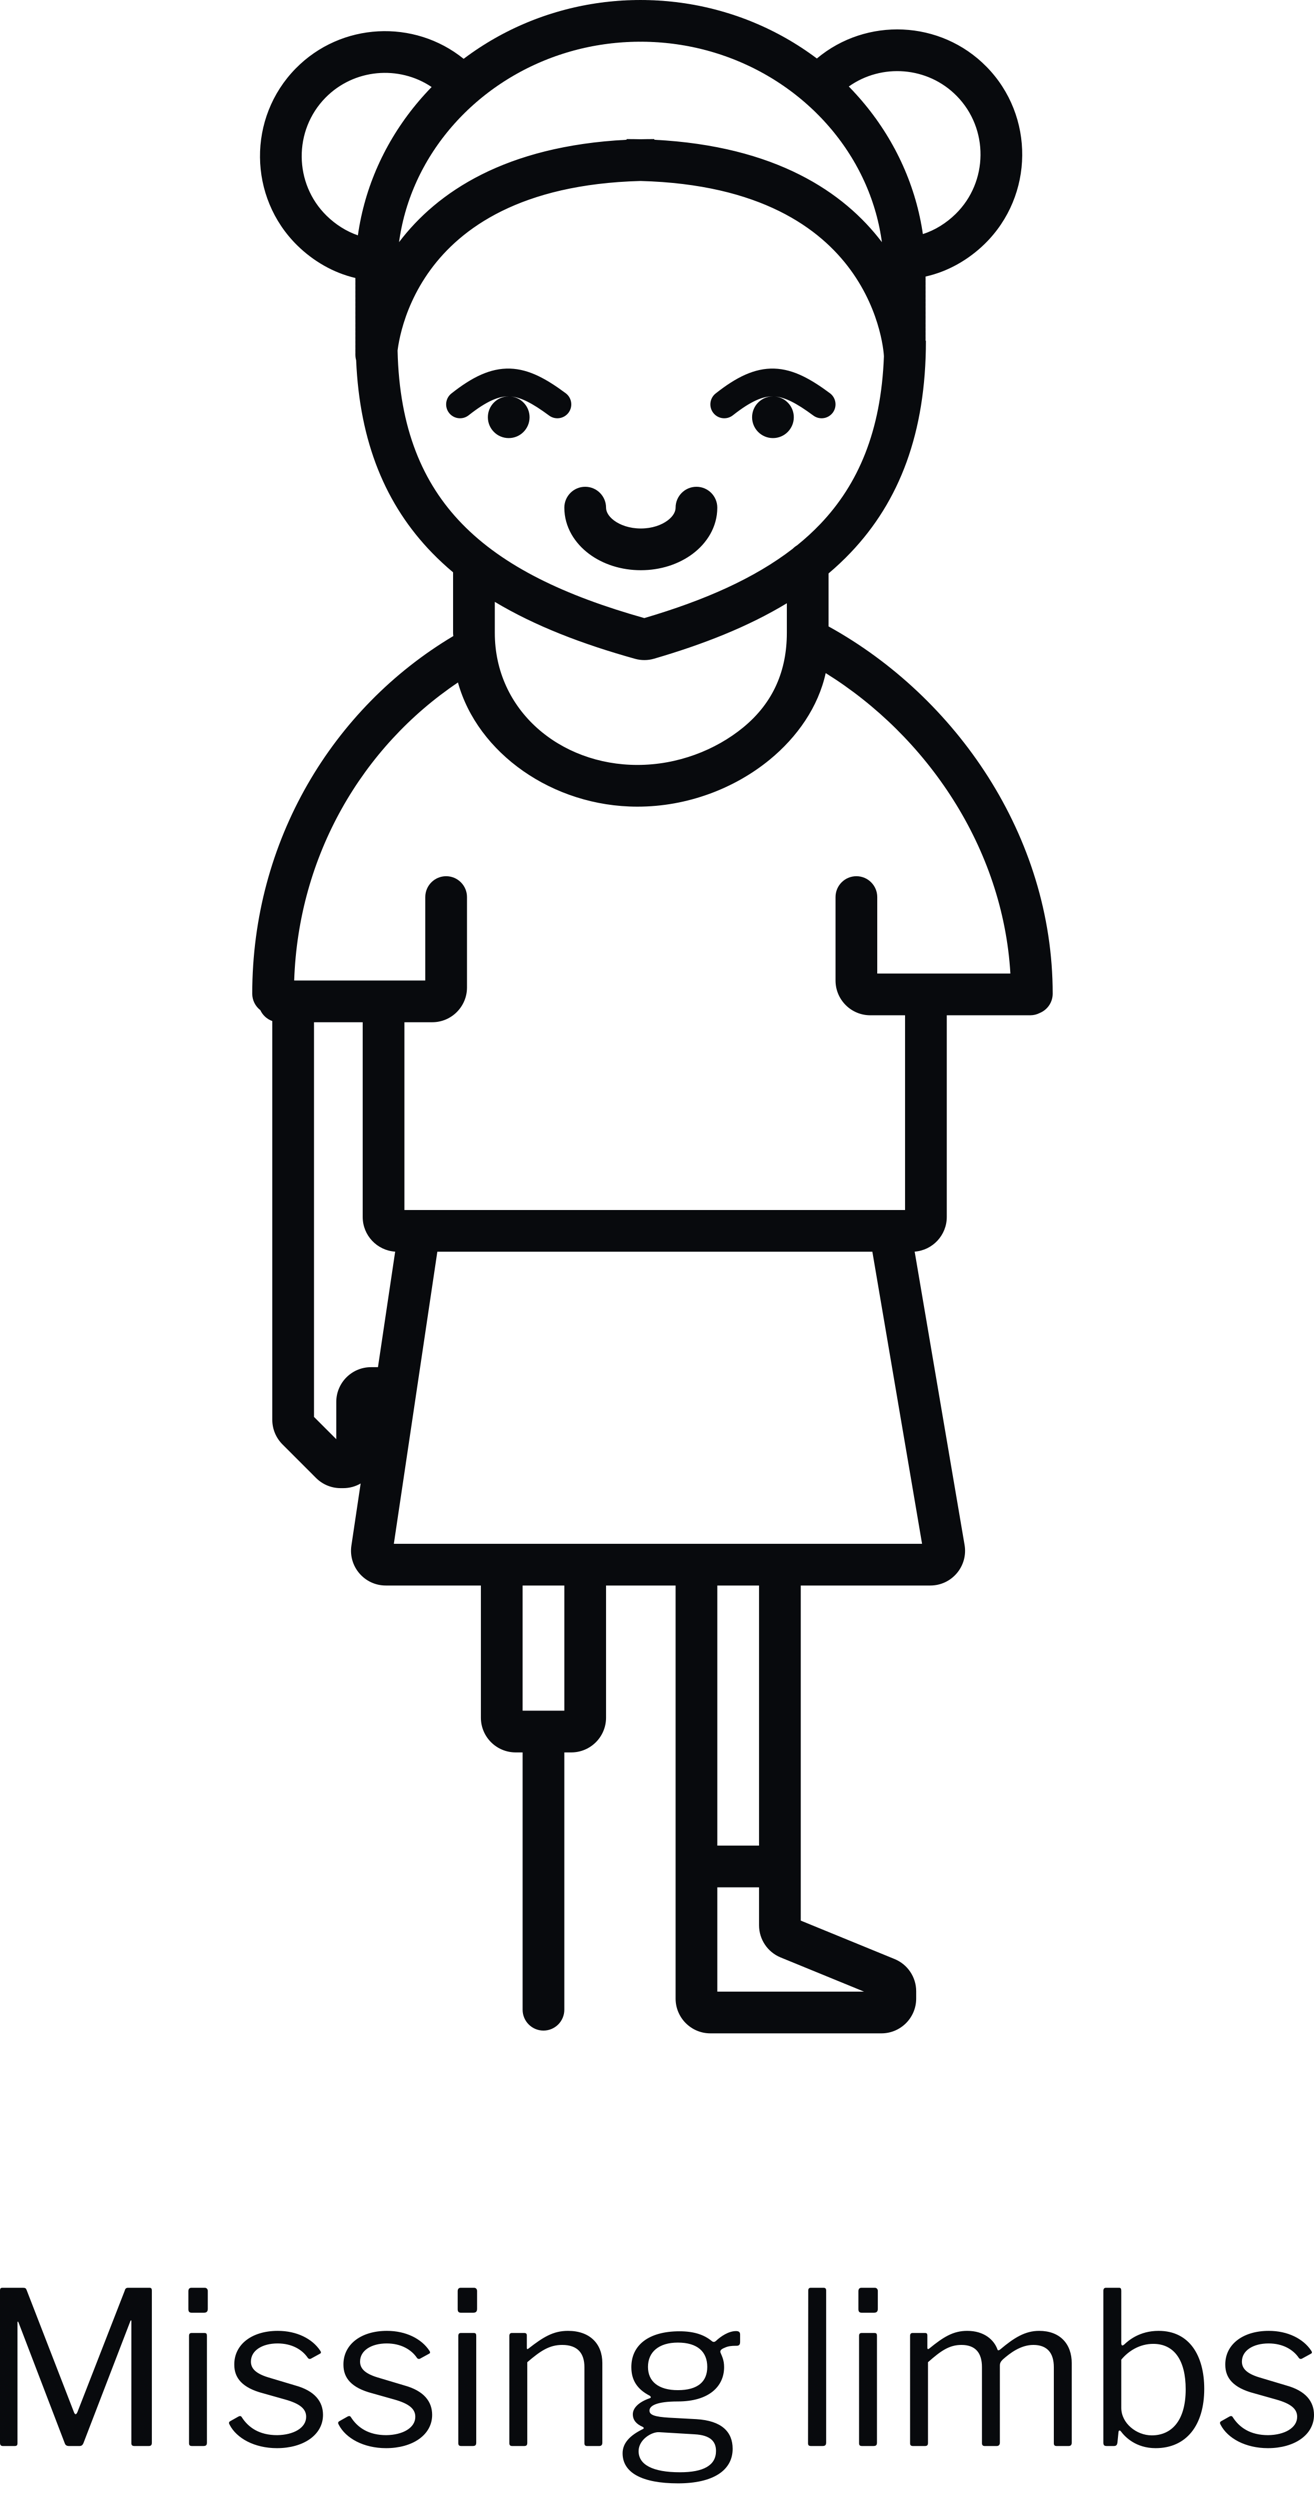 <svg width="98.576" height="187.527" viewBox="0 0 98.576 187.527" fill="none" xmlns="http://www.w3.org/2000/svg" xmlns:xlink="http://www.w3.org/1999/xlink">
	<desc>
			Created with Pixso.
	</desc>
	<defs/>
	<path id="Missing limbs" d="M26.661 26.604C26.661 26.75 26.681 26.891 26.718 27.024C26.981 33.197 28.936 37.887 32.414 41.469C32.911 41.981 33.438 42.468 33.99 42.932L33.99 47.469C33.99 47.551 33.997 47.632 34.009 47.711C24.936 53.118 18.923 63.082 18.923 74.538C18.923 75.041 19.161 75.489 19.53 75.775C19.706 76.154 20.03 76.451 20.427 76.591L20.427 106.504C20.427 107.195 20.702 107.859 21.191 108.348L23.71 110.867C24.199 111.356 24.862 111.63 25.554 111.63L25.748 111.63C26.225 111.63 26.671 111.503 27.056 111.28L26.361 115.941C26.127 117.517 27.348 118.934 28.941 118.934L36.076 118.934L36.076 128.846C36.076 130.289 37.247 131.453 38.685 131.453L39.206 131.453L39.206 150.754C39.206 151.618 39.907 152.319 40.771 152.319C41.635 152.319 42.336 151.618 42.336 150.754L42.336 131.453L42.857 131.453C44.298 131.453 45.466 130.285 45.466 128.845L45.466 118.934L50.683 118.934L50.683 149.919C50.683 151.359 51.851 152.527 53.291 152.527L66.124 152.527C67.564 152.527 68.732 151.359 68.732 149.919L68.732 149.367C68.732 148.308 68.092 147.355 67.112 146.953L60.073 144.07L60.073 118.934L69.791 118.934C71.407 118.934 72.633 117.48 72.362 115.888L68.618 93.888C69.965 93.786 71.027 92.66 71.027 91.287L71.027 76.159L77.287 76.159C77.544 76.159 77.787 76.097 78.001 75.987C78.571 75.753 78.973 75.193 78.973 74.538C78.973 62.668 71.677 52.266 62.208 47.017C62.192 47.008 62.175 46.999 62.159 46.991L62.159 43.014C62.741 42.522 63.294 42.003 63.816 41.454C67.485 37.599 69.462 32.459 69.462 25.56L69.435 25.56C69.435 25.543 69.434 25.525 69.434 25.508C69.435 25.482 69.436 25.456 69.436 25.43L69.436 25.273C69.436 25.247 69.435 25.221 69.434 25.195C69.435 25.169 69.436 25.143 69.436 25.117L69.436 24.96C69.436 24.934 69.435 24.908 69.434 24.882C69.435 24.856 69.436 24.83 69.436 24.804L69.436 24.648C69.436 24.634 69.435 24.62 69.435 24.607C69.435 24.594 69.434 24.582 69.434 24.569C69.435 24.543 69.436 24.517 69.436 24.491L69.436 24.334C69.436 24.308 69.435 24.282 69.434 24.256C69.435 24.23 69.436 24.204 69.436 24.178L69.436 24.021C69.436 23.995 69.435 23.969 69.434 23.943C69.435 23.917 69.436 23.891 69.436 23.865L69.436 23.709C69.436 23.682 69.435 23.656 69.434 23.63C69.435 23.604 69.436 23.578 69.436 23.552L69.436 23.396C69.436 23.369 69.435 23.343 69.434 23.317C69.435 23.291 69.436 23.265 69.436 23.239L69.436 23.083C69.436 23.069 69.435 23.055 69.435 23.041C69.435 23.029 69.434 23.017 69.434 23.004C69.434 22.991 69.435 22.978 69.435 22.965C69.435 22.952 69.436 22.939 69.436 22.926L69.436 22.77C69.436 22.743 69.435 22.717 69.434 22.691C69.434 22.677 69.435 22.663 69.435 22.648C69.435 22.637 69.436 22.625 69.436 22.613L69.436 22.457C69.436 22.43 69.435 22.404 69.434 22.378C69.435 22.352 69.436 22.326 69.436 22.3L69.436 22.144C69.436 22.13 69.435 22.117 69.435 22.104C69.435 22.091 69.434 22.078 69.434 22.065C69.435 22.039 69.436 22.013 69.436 21.987L69.436 21.831C69.436 21.804 69.435 21.778 69.434 21.752C69.435 21.726 69.436 21.7 69.436 21.674L69.436 21.518C69.436 21.491 69.435 21.465 69.434 21.439C69.435 21.413 69.436 21.387 69.436 21.361L69.436 21.205C69.436 21.178 69.435 21.152 69.434 21.126C69.435 21.101 69.436 21.074 69.436 21.048L69.436 20.892C69.436 20.865 69.435 20.839 69.434 20.813C69.435 20.79 69.435 20.767 69.436 20.744C71.132 20.369 72.677 19.469 73.887 18.282C77.573 14.662 77.628 8.694 74.009 5.007C70.564 1.497 64.989 1.279 61.281 4.388C61.243 4.359 61.206 4.331 61.167 4.303C61.145 4.286 61.122 4.27 61.099 4.254C61.077 4.237 61.055 4.22 61.032 4.203C60.986 4.17 60.941 4.137 60.895 4.104C60.872 4.087 60.849 4.072 60.825 4.057C60.803 4.039 60.781 4.023 60.758 4.006C60.712 3.974 60.666 3.942 60.62 3.91C60.597 3.894 60.573 3.878 60.55 3.863C60.527 3.846 60.505 3.83 60.481 3.814C60.435 3.782 60.389 3.751 60.342 3.72C60.318 3.704 60.295 3.689 60.271 3.675C60.248 3.658 60.226 3.642 60.202 3.626C60.155 3.595 60.108 3.564 60.06 3.534C60.037 3.518 60.013 3.504 59.989 3.49C59.966 3.474 59.943 3.458 59.919 3.443C59.872 3.412 59.825 3.382 59.777 3.353C59.753 3.338 59.729 3.323 59.705 3.31C59.682 3.294 59.658 3.279 59.634 3.264C59.586 3.234 59.539 3.205 59.491 3.176C59.466 3.161 59.442 3.147 59.417 3.134C59.394 3.119 59.371 3.104 59.346 3.089C59.298 3.06 59.249 3.032 59.201 3.003C59.177 2.989 59.152 2.976 59.127 2.963C59.103 2.948 59.08 2.933 59.055 2.919C59.007 2.891 58.958 2.863 58.909 2.836C58.885 2.822 58.86 2.809 58.835 2.796C58.811 2.781 58.787 2.767 58.762 2.754C58.713 2.726 58.664 2.699 58.615 2.673C58.59 2.659 58.565 2.646 58.54 2.634C58.516 2.62 58.492 2.606 58.467 2.593C58.417 2.566 58.368 2.54 58.318 2.514C58.292 2.501 58.268 2.488 58.242 2.477C58.218 2.462 58.193 2.449 58.168 2.436C58.119 2.41 58.068 2.385 58.019 2.36C57.993 2.347 57.968 2.335 57.942 2.324C57.918 2.31 57.894 2.297 57.868 2.285C57.818 2.26 57.768 2.235 57.717 2.21C57.692 2.198 57.666 2.187 57.641 2.176C57.616 2.162 57.591 2.15 57.565 2.137C57.515 2.113 57.464 2.089 57.413 2.066C57.387 2.054 57.361 2.042 57.335 2.032C57.311 2.019 57.286 2.007 57.26 1.995C57.209 1.972 57.158 1.949 57.107 1.926C57.081 1.914 57.055 1.903 57.029 1.893C57.004 1.881 56.979 1.869 56.953 1.858C56.902 1.835 56.851 1.813 56.799 1.791C56.773 1.779 56.747 1.769 56.721 1.759C56.696 1.747 56.67 1.736 56.644 1.725C56.592 1.703 56.541 1.681 56.489 1.66C56.462 1.649 56.436 1.639 56.41 1.63C56.384 1.618 56.358 1.607 56.333 1.596C56.28 1.575 56.228 1.555 56.176 1.534C56.15 1.524 56.124 1.514 56.098 1.505C56.072 1.494 56.046 1.483 56.02 1.473C55.968 1.453 55.915 1.433 55.863 1.413C55.836 1.403 55.81 1.394 55.783 1.386C55.757 1.375 55.731 1.365 55.705 1.355C55.652 1.335 55.6 1.316 55.547 1.297C55.52 1.288 55.493 1.279 55.466 1.271C55.441 1.26 55.415 1.25 55.388 1.241C55.335 1.222 55.282 1.204 55.229 1.186C55.202 1.177 55.176 1.169 55.149 1.161C55.123 1.151 55.097 1.141 55.07 1.132C55.017 1.115 54.963 1.097 54.91 1.08C54.883 1.071 54.856 1.063 54.83 1.056C54.803 1.046 54.777 1.037 54.75 1.029C54.696 1.012 54.643 0.995 54.589 0.979C54.562 0.97 54.535 0.963 54.508 0.956C54.481 0.946 54.455 0.938 54.428 0.93C54.374 0.914 54.32 0.898 54.267 0.882C54.24 0.874 54.212 0.867 54.185 0.861C54.159 0.852 54.132 0.843 54.105 0.836C54.052 0.82 53.998 0.805 53.943 0.791C53.916 0.783 53.889 0.776 53.862 0.771C53.835 0.762 53.809 0.754 53.781 0.747C53.727 0.732 53.673 0.718 53.618 0.704C53.591 0.697 53.563 0.691 53.536 0.685C53.509 0.677 53.482 0.669 53.455 0.663C53.4 0.649 53.346 0.636 53.291 0.622C53.264 0.616 53.237 0.61 53.209 0.605C53.183 0.597 53.156 0.59 53.128 0.584C53.074 0.571 53.02 0.558 52.965 0.546C52.938 0.54 52.91 0.534 52.882 0.53C52.855 0.522 52.828 0.516 52.801 0.51C52.746 0.498 52.691 0.486 52.636 0.474C52.608 0.469 52.581 0.464 52.553 0.459C52.526 0.452 52.499 0.446 52.471 0.44C52.416 0.429 52.361 0.418 52.306 0.408C52.278 0.402 52.251 0.398 52.223 0.394C52.196 0.387 52.169 0.381 52.141 0.376C52.086 0.366 52.031 0.356 51.976 0.346C51.948 0.341 51.921 0.337 51.893 0.334C51.866 0.328 51.838 0.322 51.81 0.317C51.755 0.308 51.7 0.299 51.645 0.29C51.617 0.285 51.589 0.281 51.562 0.278C51.534 0.273 51.506 0.268 51.478 0.263C51.423 0.255 51.367 0.246 51.312 0.238C51.284 0.234 51.256 0.231 51.228 0.228C51.201 0.223 51.174 0.218 51.146 0.214C51.09 0.207 51.035 0.199 50.98 0.192C50.952 0.188 50.924 0.185 50.897 0.183C50.869 0.178 50.841 0.174 50.813 0.17C50.758 0.164 50.702 0.157 50.647 0.15C50.618 0.147 50.59 0.145 50.562 0.143C50.535 0.138 50.507 0.135 50.479 0.132C50.423 0.125 50.368 0.12 50.312 0.114C50.284 0.111 50.255 0.109 50.227 0.108C50.2 0.104 50.172 0.1 50.145 0.098C50.089 0.092 50.033 0.087 49.977 0.083C49.95 0.08 49.922 0.079 49.894 0.078C49.866 0.074 49.838 0.071 49.81 0.069C49.755 0.065 49.699 0.06 49.643 0.056C49.615 0.054 49.587 0.053 49.559 0.053C49.531 0.049 49.503 0.047 49.475 0.045C49.419 0.042 49.363 0.038 49.307 0.035C49.279 0.034 49.251 0.033 49.223 0.033C49.195 0.03 49.167 0.028 49.139 0.026C49.083 0.024 49.027 0.021 48.972 0.019C48.944 0.018 48.916 0.017 48.888 0.018C48.86 0.015 48.833 0.014 48.805 0.013C48.748 0.011 48.693 0.009 48.637 0.008C48.609 0.007 48.581 0.007 48.553 0.008C48.525 0.006 48.497 0.004 48.469 0.004C48.413 0.003 48.357 0.002 48.301 0.001C48.273 0.001 48.245 0.002 48.217 0.003C48.189 0.001 48.161 0 48.132 0C48.105 6.10352e-05 48.076 0 48.048 0C48.02 0 47.992 6.10352e-05 47.964 0C47.935 0 47.907 0.001 47.879 0.003C47.852 0.002 47.824 0.001 47.795 0.001C47.739 0.002 47.683 0.003 47.627 0.004C47.599 0.004 47.571 0.006 47.544 0.008C47.516 0.007 47.487 0.007 47.459 0.008C47.403 0.009 47.348 0.011 47.291 0.013C47.264 0.014 47.236 0.015 47.208 0.018C47.18 0.017 47.152 0.018 47.124 0.019C47.069 0.021 47.013 0.024 46.958 0.026C46.929 0.028 46.901 0.03 46.873 0.033C46.845 0.033 46.817 0.034 46.789 0.035C46.733 0.038 46.677 0.042 46.621 0.045C46.593 0.047 46.565 0.049 46.537 0.053C46.509 0.053 46.481 0.054 46.453 0.056C46.398 0.06 46.341 0.065 46.286 0.069C46.258 0.071 46.23 0.074 46.202 0.078C46.175 0.079 46.147 0.08 46.119 0.083C46.063 0.087 46.007 0.092 45.952 0.098C45.924 0.1 45.896 0.104 45.869 0.108C45.841 0.109 45.812 0.111 45.785 0.114C45.728 0.12 45.673 0.125 45.617 0.132C45.589 0.135 45.561 0.138 45.534 0.143C45.506 0.145 45.478 0.147 45.45 0.15C45.394 0.157 45.338 0.164 45.283 0.17C45.255 0.174 45.227 0.178 45.2 0.183C45.172 0.185 45.145 0.188 45.117 0.192C45.061 0.199 45.006 0.207 44.95 0.214C44.922 0.218 44.895 0.223 44.868 0.228C44.84 0.231 44.812 0.234 44.785 0.238C44.729 0.246 44.673 0.255 44.618 0.263C44.59 0.268 44.562 0.273 44.535 0.278C44.507 0.281 44.48 0.285 44.451 0.29C44.396 0.299 44.341 0.308 44.286 0.317C44.258 0.322 44.23 0.328 44.203 0.334C44.175 0.337 44.148 0.341 44.12 0.346C44.065 0.356 44.01 0.366 43.955 0.376C43.927 0.381 43.9 0.387 43.873 0.394C43.846 0.398 43.818 0.402 43.791 0.408C43.735 0.418 43.68 0.429 43.625 0.44C43.597 0.446 43.57 0.452 43.543 0.459C43.515 0.464 43.488 0.469 43.46 0.474C43.405 0.486 43.35 0.498 43.295 0.51C43.268 0.516 43.241 0.522 43.214 0.53C43.187 0.534 43.159 0.54 43.131 0.546C43.077 0.558 43.022 0.571 42.968 0.584C42.94 0.59 42.913 0.597 42.887 0.605C42.859 0.61 42.832 0.616 42.805 0.622C42.75 0.636 42.696 0.649 42.641 0.663C42.614 0.669 42.587 0.677 42.56 0.685C42.533 0.691 42.505 0.697 42.478 0.704C42.423 0.718 42.369 0.732 42.315 0.747C42.288 0.754 42.261 0.762 42.234 0.771C42.207 0.776 42.18 0.783 42.153 0.791C42.099 0.805 42.044 0.82 41.991 0.836C41.964 0.843 41.937 0.852 41.911 0.861C41.884 0.867 41.856 0.874 41.83 0.882C41.776 0.898 41.722 0.914 41.669 0.93C41.641 0.938 41.615 0.946 41.588 0.956C41.561 0.963 41.534 0.97 41.507 0.979C41.453 0.995 41.4 1.012 41.346 1.029C41.319 1.037 41.293 1.046 41.267 1.056C41.24 1.063 41.213 1.071 41.186 1.08C41.133 1.097 41.08 1.115 41.026 1.132C40.999 1.141 40.973 1.151 40.947 1.161C40.92 1.169 40.894 1.177 40.867 1.186C40.814 1.204 40.761 1.222 40.709 1.241C40.682 1.25 40.656 1.26 40.63 1.271C40.603 1.279 40.576 1.288 40.55 1.297C40.497 1.316 40.444 1.335 40.391 1.355C40.365 1.365 40.339 1.375 40.313 1.386C40.287 1.394 40.26 1.403 40.233 1.413C40.181 1.433 40.128 1.453 40.076 1.473C40.05 1.483 40.024 1.494 39.998 1.505C39.972 1.514 39.946 1.524 39.92 1.534C39.868 1.555 39.816 1.575 39.764 1.596C39.738 1.607 39.712 1.618 39.687 1.63C39.66 1.639 39.634 1.649 39.607 1.66C39.556 1.681 39.504 1.703 39.452 1.725C39.426 1.736 39.4 1.747 39.376 1.759C39.349 1.769 39.323 1.779 39.297 1.791C39.246 1.813 39.194 1.835 39.143 1.857C39.117 1.869 39.092 1.881 39.067 1.893C39.041 1.903 39.015 1.914 38.989 1.926C38.938 1.949 38.887 1.972 38.836 1.995C38.81 2.007 38.785 2.019 38.761 2.032C38.735 2.042 38.709 2.054 38.683 2.066C38.632 2.089 38.581 2.113 38.531 2.137C38.505 2.15 38.48 2.162 38.456 2.176C38.43 2.187 38.404 2.198 38.379 2.21C38.329 2.235 38.278 2.26 38.228 2.285C38.203 2.297 38.178 2.31 38.154 2.324C38.128 2.335 38.103 2.347 38.078 2.36C38.028 2.385 37.977 2.41 37.928 2.436C37.903 2.449 37.878 2.462 37.854 2.477C37.829 2.488 37.804 2.501 37.778 2.514C37.728 2.54 37.679 2.566 37.629 2.593C37.605 2.606 37.58 2.62 37.556 2.634C37.531 2.646 37.506 2.659 37.481 2.673C37.432 2.699 37.383 2.726 37.334 2.754C37.309 2.767 37.285 2.781 37.261 2.796C37.236 2.809 37.211 2.822 37.187 2.836C37.138 2.863 37.089 2.891 37.041 2.919C37.017 2.933 36.993 2.948 36.969 2.963C36.944 2.976 36.919 2.989 36.895 3.003C36.847 3.032 36.798 3.06 36.75 3.089C36.726 3.104 36.702 3.119 36.679 3.134C36.654 3.147 36.63 3.161 36.605 3.176C36.558 3.205 36.51 3.234 36.462 3.264C36.438 3.279 36.415 3.294 36.392 3.31C36.367 3.323 36.343 3.338 36.319 3.353C36.272 3.382 36.224 3.412 36.177 3.443C36.153 3.458 36.13 3.474 36.107 3.49C36.083 3.504 36.059 3.518 36.036 3.534C35.988 3.564 35.941 3.595 35.895 3.626C35.871 3.642 35.848 3.658 35.825 3.675C35.801 3.689 35.778 3.704 35.754 3.72C35.708 3.751 35.661 3.782 35.615 3.814C35.591 3.83 35.569 3.846 35.546 3.863C35.523 3.878 35.499 3.894 35.476 3.91C35.43 3.942 35.384 3.974 35.338 4.006C35.315 4.023 35.293 4.039 35.271 4.057C35.248 4.072 35.224 4.088 35.201 4.104C35.155 4.137 35.11 4.17 35.065 4.203C35.041 4.22 35.02 4.237 34.998 4.254C34.975 4.27 34.952 4.286 34.929 4.303C34.884 4.336 34.839 4.37 34.794 4.404C34.79 4.407 34.786 4.41 34.782 4.413C31.075 1.415 25.589 1.668 22.183 5.138C18.564 8.824 18.619 14.793 22.305 18.413C23.492 19.578 25.002 20.466 26.661 20.852C26.661 20.866 26.661 20.879 26.661 20.892L26.661 21.048C26.661 21.074 26.662 21.101 26.663 21.126C26.662 21.152 26.661 21.178 26.661 21.205L26.661 21.361C26.661 21.387 26.662 21.413 26.663 21.439C26.662 21.465 26.661 21.491 26.661 21.518L26.661 21.674C26.661 21.7 26.662 21.726 26.663 21.752C26.662 21.778 26.661 21.804 26.661 21.831L26.661 21.987C26.661 22.013 26.662 22.039 26.663 22.065C26.662 22.091 26.661 22.117 26.661 22.144L26.661 22.3C26.661 22.326 26.662 22.352 26.663 22.378C26.662 22.404 26.661 22.43 26.661 22.457L26.661 22.613C26.661 22.639 26.662 22.665 26.663 22.691C26.662 22.717 26.661 22.743 26.661 22.77L26.661 22.926C26.661 22.952 26.662 22.978 26.663 23.004C26.662 23.03 26.661 23.056 26.661 23.083L26.661 23.239C26.661 23.265 26.662 23.291 26.663 23.317C26.662 23.343 26.661 23.369 26.661 23.396L26.661 23.552C26.661 23.578 26.662 23.604 26.663 23.63C26.662 23.656 26.661 23.682 26.661 23.709L26.661 23.865C26.661 23.891 26.662 23.917 26.663 23.943C26.662 23.969 26.661 23.995 26.661 24.021L26.661 24.178C26.661 24.204 26.662 24.23 26.663 24.256C26.662 24.282 26.661 24.308 26.661 24.334L26.661 24.491C26.661 24.517 26.662 24.543 26.663 24.569C26.662 24.595 26.661 24.621 26.661 24.648L26.661 24.804C26.661 24.83 26.662 24.856 26.663 24.882C26.662 24.908 26.661 24.934 26.661 24.96L26.661 25.117C26.661 25.143 26.662 25.169 26.663 25.195C26.662 25.221 26.661 25.247 26.661 25.273L26.661 25.43C26.661 25.456 26.662 25.482 26.663 25.508C26.662 25.534 26.661 25.56 26.661 25.586L26.661 25.743C26.661 25.769 26.662 25.795 26.663 25.821C26.662 25.847 26.661 25.873 26.661 25.899L26.661 26.056C26.661 26.082 26.662 26.108 26.663 26.134C26.662 26.16 26.661 26.186 26.661 26.212L26.661 26.369C26.661 26.395 26.662 26.421 26.663 26.447C26.662 26.473 26.661 26.499 26.661 26.525L26.661 26.604ZM48.048 3.13C48.024 3.13 47.999 3.13 47.976 3.13C47.951 3.13 47.927 3.13 47.903 3.129C47.879 3.13 47.855 3.131 47.83 3.131C47.782 3.132 47.733 3.132 47.685 3.133C47.661 3.134 47.637 3.134 47.613 3.133C47.589 3.135 47.565 3.136 47.541 3.136C47.493 3.138 47.444 3.139 47.397 3.141C47.372 3.142 47.348 3.142 47.324 3.142C47.301 3.144 47.276 3.145 47.252 3.146C47.205 3.148 47.157 3.15 47.109 3.153C47.084 3.154 47.06 3.154 47.036 3.154C47.012 3.157 46.988 3.159 46.964 3.16C46.916 3.163 46.867 3.166 46.819 3.169C46.795 3.17 46.771 3.171 46.747 3.172C46.723 3.174 46.699 3.177 46.675 3.178C46.627 3.182 46.579 3.185 46.531 3.189C46.507 3.191 46.482 3.192 46.459 3.193C46.435 3.196 46.411 3.199 46.387 3.201C46.339 3.205 46.291 3.209 46.244 3.214C46.22 3.216 46.195 3.218 46.171 3.219C46.148 3.222 46.124 3.225 46.1 3.228C46.052 3.233 46.004 3.238 45.956 3.243C45.932 3.246 45.908 3.248 45.884 3.249C45.86 3.253 45.836 3.256 45.812 3.259C45.764 3.265 45.716 3.271 45.669 3.276C45.645 3.279 45.621 3.282 45.597 3.284C45.573 3.288 45.549 3.292 45.525 3.295C45.478 3.301 45.43 3.308 45.383 3.314C45.359 3.317 45.335 3.32 45.311 3.323C45.288 3.327 45.264 3.331 45.24 3.335C45.192 3.342 45.145 3.349 45.097 3.356C45.073 3.36 45.049 3.363 45.025 3.366C45.002 3.371 44.978 3.375 44.954 3.379C44.907 3.387 44.859 3.395 44.812 3.403C44.788 3.407 44.764 3.41 44.74 3.413C44.717 3.418 44.693 3.423 44.669 3.427C44.622 3.436 44.575 3.445 44.528 3.453C44.504 3.458 44.48 3.462 44.457 3.465C44.434 3.47 44.41 3.476 44.387 3.48C44.339 3.489 44.292 3.499 44.245 3.508C44.221 3.513 44.197 3.517 44.173 3.521C44.15 3.527 44.127 3.532 44.103 3.537C44.056 3.547 44.009 3.557 43.962 3.568C43.938 3.573 43.915 3.577 43.891 3.581C43.868 3.588 43.844 3.594 43.821 3.599C43.774 3.609 43.727 3.62 43.681 3.631C43.657 3.637 43.633 3.642 43.61 3.646C43.587 3.653 43.564 3.659 43.541 3.664C43.494 3.676 43.447 3.687 43.4 3.699C43.377 3.705 43.353 3.71 43.33 3.715C43.307 3.722 43.284 3.728 43.26 3.735C43.213 3.747 43.167 3.759 43.121 3.771C43.097 3.777 43.074 3.783 43.05 3.788C43.027 3.796 43.004 3.802 42.981 3.809C42.935 3.822 42.889 3.834 42.842 3.847C42.819 3.854 42.796 3.86 42.773 3.866C42.75 3.873 42.727 3.88 42.704 3.887C42.658 3.901 42.612 3.914 42.566 3.928C42.542 3.935 42.519 3.941 42.496 3.947C42.473 3.955 42.451 3.963 42.427 3.97C42.381 3.984 42.335 3.998 42.29 4.013C42.267 4.02 42.243 4.027 42.22 4.033C42.198 4.042 42.175 4.05 42.152 4.057C42.106 4.072 42.06 4.087 42.015 4.102C41.992 4.11 41.969 4.117 41.946 4.123C41.924 4.132 41.901 4.14 41.879 4.148C41.834 4.164 41.788 4.179 41.743 4.195C41.72 4.203 41.697 4.211 41.674 4.217C41.652 4.226 41.629 4.235 41.606 4.243C41.561 4.26 41.516 4.276 41.471 4.293C41.448 4.301 41.425 4.309 41.402 4.316C41.38 4.325 41.358 4.334 41.335 4.343C41.291 4.36 41.246 4.377 41.201 4.394C41.178 4.403 41.156 4.411 41.133 4.418C41.111 4.428 41.089 4.438 41.066 4.446C41.022 4.464 40.977 4.482 40.933 4.5C40.911 4.509 40.888 4.517 40.865 4.525C40.844 4.535 40.821 4.545 40.799 4.554C40.754 4.572 40.71 4.591 40.666 4.61C40.644 4.619 40.621 4.628 40.599 4.636C40.577 4.646 40.555 4.656 40.533 4.666C40.489 4.685 40.445 4.704 40.401 4.723C40.379 4.733 40.356 4.742 40.334 4.751C40.313 4.762 40.291 4.772 40.269 4.782C40.226 4.801 40.182 4.821 40.138 4.841C40.116 4.851 40.094 4.861 40.072 4.87C40.051 4.881 40.029 4.891 40.007 4.902C39.963 4.922 39.92 4.943 39.877 4.963C39.855 4.974 39.833 4.984 39.81 4.993C39.79 5.004 39.768 5.015 39.747 5.026C39.703 5.047 39.66 5.068 39.617 5.089C39.596 5.1 39.574 5.11 39.552 5.12C39.531 5.131 39.51 5.143 39.488 5.154Q39.424 5.186 39.36 5.219C39.339 5.23 39.317 5.241 39.295 5.251C39.274 5.263 39.253 5.274 39.232 5.286C39.19 5.308 39.147 5.33 39.105 5.353C39.083 5.364 39.062 5.375 39.04 5.386C39.02 5.398 38.999 5.41 38.977 5.422C38.935 5.444 38.894 5.468 38.852 5.491C38.83 5.503 38.809 5.514 38.788 5.524C38.768 5.537 38.747 5.549 38.726 5.561C38.684 5.585 38.642 5.608 38.601 5.632C38.58 5.644 38.559 5.656 38.538 5.667C38.517 5.68 38.497 5.692 38.476 5.705C38.435 5.729 38.393 5.753 38.352 5.778C38.331 5.79 38.31 5.802 38.289 5.814C38.269 5.827 38.249 5.84 38.228 5.852C38.187 5.877 38.146 5.902 38.105 5.927C38.085 5.94 38.064 5.952 38.044 5.964C38.023 5.977 38.003 5.991 37.983 6.004C37.942 6.029 37.902 6.055 37.862 6.08C37.841 6.093 37.821 6.106 37.8 6.118C37.781 6.132 37.761 6.145 37.74 6.159C37.7 6.185 37.66 6.211 37.62 6.238C37.6 6.251 37.579 6.264 37.559 6.276C37.54 6.29 37.52 6.304 37.5 6.317C37.46 6.344 37.42 6.371 37.381 6.398C37.361 6.412 37.341 6.425 37.32 6.437C37.301 6.452 37.282 6.466 37.262 6.48C37.223 6.507 37.184 6.535 37.145 6.562C37.124 6.576 37.105 6.59 37.084 6.603C37.066 6.617 37.047 6.632 37.027 6.646C36.988 6.674 36.949 6.702 36.91 6.731C36.891 6.745 36.871 6.758 36.851 6.772C36.833 6.787 36.814 6.802 36.794 6.816C36.756 6.845 36.717 6.873 36.679 6.902C36.66 6.917 36.641 6.931 36.621 6.944C36.602 6.96 36.584 6.975 36.565 6.989C36.527 7.018 36.489 7.048 36.451 7.077C36.432 7.092 36.413 7.106 36.393 7.12C36.375 7.136 36.356 7.151 36.338 7.166C36.3 7.196 36.263 7.226 36.225 7.256C36.206 7.271 36.188 7.286 36.168 7.3C36.15 7.316 36.132 7.331 36.113 7.347C36.076 7.377 36.04 7.408 36.002 7.438C35.984 7.454 35.965 7.469 35.946 7.483C35.929 7.499 35.911 7.515 35.892 7.531C35.855 7.562 35.819 7.593 35.783 7.624C35.765 7.64 35.746 7.655 35.727 7.669C35.71 7.686 35.692 7.702 35.674 7.718C35.638 7.75 35.602 7.781 35.566 7.813C35.548 7.829 35.53 7.845 35.511 7.86C35.494 7.876 35.477 7.893 35.459 7.909C35.423 7.941 35.388 7.973 35.352 8.006C35.334 8.022 35.316 8.038 35.298 8.053C35.281 8.07 35.264 8.087 35.247 8.103C35.211 8.136 35.177 8.168 35.142 8.201C35.124 8.218 35.106 8.234 35.088 8.249C35.072 8.267 35.055 8.284 35.038 8.3C35.003 8.334 34.969 8.367 34.935 8.4C34.917 8.417 34.899 8.434 34.882 8.449C34.866 8.467 34.849 8.484 34.832 8.501C34.798 8.535 34.764 8.569 34.73 8.603C34.713 8.62 34.696 8.636 34.679 8.653C34.663 8.67 34.647 8.688 34.629 8.705C34.596 8.739 34.563 8.774 34.53 8.808C34.513 8.826 34.496 8.842 34.478 8.859C34.463 8.877 34.447 8.895 34.43 8.912C34.398 8.947 34.365 8.982 34.332 9.017C34.315 9.035 34.299 9.052 34.282 9.068C34.267 9.087 34.251 9.105 34.235 9.123C34.202 9.158 34.17 9.193 34.138 9.229C34.122 9.247 34.105 9.264 34.089 9.281C34.074 9.3 34.059 9.318 34.042 9.336C34.011 9.372 33.979 9.407 33.948 9.443C33.932 9.462 33.916 9.479 33.899 9.497C33.885 9.515 33.87 9.534 33.854 9.552C33.823 9.588 33.791 9.625 33.761 9.661C33.745 9.68 33.73 9.698 33.713 9.715C33.699 9.734 33.684 9.753 33.669 9.771C33.638 9.808 33.607 9.845 33.578 9.882C33.562 9.901 33.547 9.919 33.531 9.937C33.517 9.956 33.502 9.975 33.487 9.994C33.457 10.031 33.428 10.068 33.398 10.106C33.383 10.125 33.368 10.143 33.352 10.161C33.338 10.181 33.324 10.2 33.31 10.219C33.28 10.257 33.251 10.294 33.222 10.332C33.208 10.351 33.192 10.37 33.177 10.388C33.164 10.408 33.15 10.428 33.135 10.447C33.107 10.485 33.078 10.523 33.05 10.562C33.036 10.581 33.021 10.6 33.006 10.618C32.993 10.638 32.98 10.658 32.965 10.677C32.937 10.716 32.909 10.755 32.882 10.794C32.868 10.813 32.853 10.832 32.839 10.851C32.826 10.871 32.813 10.891 32.799 10.911C32.772 10.95 32.744 10.989 32.717 11.028C32.704 11.048 32.69 11.068 32.675 11.086C32.663 11.107 32.65 11.127 32.637 11.147C32.61 11.186 32.584 11.226 32.557 11.266C32.544 11.286 32.53 11.305 32.516 11.325C32.504 11.345 32.491 11.365 32.478 11.385C32.452 11.425 32.426 11.465 32.401 11.506C32.388 11.526 32.374 11.546 32.361 11.565C32.349 11.586 32.337 11.606 32.324 11.627C32.299 11.667 32.273 11.707 32.248 11.748C32.236 11.768 32.223 11.789 32.209 11.808C32.198 11.829 32.186 11.85 32.174 11.87C32.149 11.911 32.124 11.952 32.1 11.993C32.088 12.014 32.075 12.034 32.062 12.053C32.051 12.075 32.04 12.095 32.028 12.116C32.004 12.157 31.98 12.199 31.956 12.24C31.944 12.261 31.932 12.281 31.919 12.301C31.909 12.323 31.898 12.344 31.886 12.364C31.863 12.406 31.839 12.448 31.817 12.49C31.805 12.511 31.793 12.531 31.781 12.552C31.77 12.573 31.76 12.594 31.748 12.615C31.726 12.657 31.704 12.699 31.681 12.741C31.67 12.763 31.659 12.783 31.646 12.804C31.637 12.825 31.626 12.847 31.615 12.868C31.593 12.911 31.572 12.953 31.55 12.995C31.54 13.017 31.528 13.038 31.517 13.058C31.507 13.08 31.497 13.102 31.486 13.123C31.465 13.166 31.444 13.209 31.423 13.251C31.413 13.273 31.402 13.294 31.391 13.315C31.382 13.337 31.372 13.359 31.362 13.38C31.341 13.423 31.321 13.466 31.301 13.509C31.291 13.531 31.281 13.553 31.27 13.574C31.261 13.596 31.252 13.618 31.242 13.639C31.222 13.683 31.203 13.726 31.184 13.77C31.174 13.792 31.164 13.813 31.153 13.834C31.145 13.856 31.136 13.879 31.127 13.9C31.107 13.944 31.089 13.988 31.07 14.032C31.061 14.054 31.051 14.075 31.041 14.097C31.033 14.119 31.024 14.141 31.016 14.163C30.998 14.207 30.98 14.251 30.962 14.296C30.953 14.318 30.943 14.34 30.934 14.361C30.926 14.384 30.918 14.406 30.909 14.428C30.892 14.473 30.875 14.517 30.857 14.561C30.849 14.584 30.84 14.606 30.831 14.627C30.823 14.65 30.816 14.672 30.808 14.695C30.791 14.739 30.774 14.784 30.758 14.828C30.75 14.851 30.742 14.873 30.732 14.895C30.726 14.918 30.718 14.94 30.71 14.963C30.694 15.008 30.679 15.053 30.664 15.098C30.656 15.12 30.648 15.143 30.639 15.165C30.632 15.187 30.625 15.21 30.618 15.233C30.603 15.278 30.588 15.323 30.574 15.368C30.566 15.391 30.559 15.413 30.55 15.435C30.544 15.458 30.538 15.481 30.53 15.504C30.516 15.549 30.502 15.595 30.488 15.64C30.481 15.663 30.474 15.685 30.466 15.708C30.46 15.731 30.455 15.754 30.448 15.777C30.434 15.822 30.421 15.868 30.408 15.914C30.401 15.937 30.395 15.959 30.387 15.982C30.382 16.005 30.376 16.028 30.37 16.051Q30.351 16.119 30.332 16.188C30.326 16.211 30.32 16.234 30.312 16.257C30.308 16.28 30.302 16.303 30.296 16.326C30.285 16.372 30.273 16.418 30.262 16.464C30.256 16.487 30.25 16.51 30.243 16.533C30.239 16.556 30.234 16.579 30.228 16.602C30.217 16.649 30.206 16.695 30.196 16.741C30.19 16.765 30.185 16.788 30.178 16.811C30.174 16.834 30.17 16.857 30.165 16.881C30.155 16.927 30.145 16.973 30.135 17.02C30.13 17.043 30.125 17.066 30.119 17.089C30.115 17.112 30.111 17.136 30.106 17.159C30.097 17.205 30.088 17.252 30.079 17.299C30.074 17.322 30.069 17.345 30.064 17.368C30.061 17.392 30.057 17.415 30.053 17.439C30.044 17.485 30.036 17.532 30.028 17.579C30.024 17.602 30.019 17.626 30.014 17.649C30.011 17.672 30.008 17.696 30.004 17.72C29.997 17.766 29.989 17.813 29.981 17.86C29.978 17.884 29.974 17.907 29.969 17.93C29.967 17.953 29.964 17.977 29.96 18C29.954 18.047 29.947 18.094 29.94 18.141C29.939 18.149 29.939 18.157 29.937 18.164C32.778 14.416 37.915 10.945 47.005 10.485L47.005 10.433C47.358 10.433 47.706 10.437 48.048 10.445C48.391 10.437 48.738 10.433 49.091 10.433L49.091 10.485C58.182 10.945 63.318 14.416 66.159 18.164C66.158 18.157 66.157 18.149 66.156 18.142C66.149 18.094 66.143 18.047 66.136 18.001C66.132 17.977 66.129 17.953 66.127 17.93C66.123 17.907 66.118 17.884 66.115 17.86C66.111 17.838 66.108 17.816 66.104 17.794C66.1 17.769 66.096 17.744 66.092 17.72C66.088 17.696 66.085 17.672 66.082 17.649C66.077 17.626 66.072 17.602 66.068 17.579C66.06 17.532 66.052 17.485 66.043 17.439C66.039 17.415 66.036 17.392 66.032 17.368C66.027 17.345 66.022 17.322 66.017 17.299C66.008 17.252 65.999 17.205 65.99 17.159C65.985 17.136 65.981 17.112 65.978 17.089C65.972 17.066 65.966 17.043 65.961 17.02C65.952 16.973 65.941 16.927 65.932 16.881C65.926 16.857 65.922 16.834 65.918 16.811C65.912 16.788 65.906 16.765 65.9 16.741C65.89 16.695 65.879 16.649 65.868 16.602C65.862 16.579 65.857 16.556 65.853 16.533C65.846 16.51 65.84 16.487 65.835 16.464C65.823 16.418 65.811 16.372 65.8 16.326C65.794 16.303 65.789 16.28 65.784 16.257C65.776 16.234 65.77 16.211 65.764 16.188C65.751 16.142 65.739 16.097 65.727 16.051C65.72 16.028 65.714 16.005 65.71 15.982C65.702 15.959 65.695 15.937 65.688 15.914C65.675 15.868 65.662 15.822 65.648 15.777C65.642 15.754 65.636 15.731 65.63 15.708C65.622 15.685 65.615 15.663 65.608 15.64C65.594 15.595 65.58 15.549 65.566 15.504C65.559 15.481 65.552 15.458 65.546 15.435C65.538 15.413 65.53 15.391 65.522 15.368C65.508 15.323 65.493 15.278 65.478 15.233C65.471 15.21 65.464 15.187 65.457 15.165C65.449 15.143 65.44 15.12 65.433 15.098C65.423 15.07 65.414 15.043 65.405 15.016C65.398 14.998 65.392 14.981 65.386 14.963C65.378 14.94 65.371 14.918 65.364 14.895C65.355 14.873 65.346 14.851 65.338 14.829Q65.314 14.761 65.289 14.695C65.28 14.672 65.273 14.65 65.266 14.627C65.256 14.606 65.247 14.584 65.239 14.561C65.222 14.517 65.205 14.473 65.187 14.428C65.178 14.406 65.17 14.384 65.163 14.361C65.153 14.34 65.144 14.318 65.135 14.296C65.117 14.251 65.099 14.207 65.081 14.163C65.072 14.141 65.063 14.119 65.055 14.097C65.045 14.075 65.035 14.054 65.026 14.032C65.007 13.988 64.989 13.944 64.97 13.9C64.96 13.879 64.951 13.856 64.943 13.834C64.939 13.825 64.934 13.815 64.929 13.806C64.923 13.794 64.918 13.782 64.913 13.77C64.894 13.726 64.874 13.683 64.855 13.639C64.845 13.618 64.835 13.596 64.826 13.574C64.815 13.553 64.805 13.531 64.795 13.51C64.775 13.466 64.755 13.423 64.734 13.38C64.724 13.359 64.714 13.337 64.705 13.315C64.694 13.294 64.683 13.273 64.673 13.251C64.652 13.209 64.631 13.166 64.61 13.123C64.599 13.102 64.589 13.08 64.58 13.058C64.568 13.038 64.557 13.017 64.546 12.995C64.524 12.953 64.503 12.911 64.481 12.868C64.478 12.861 64.474 12.855 64.471 12.848C64.463 12.833 64.457 12.819 64.45 12.804C64.438 12.783 64.426 12.763 64.415 12.741C64.393 12.699 64.37 12.657 64.348 12.615C64.336 12.594 64.326 12.573 64.315 12.552C64.303 12.531 64.291 12.511 64.279 12.49C64.269 12.47 64.258 12.45 64.247 12.431C64.235 12.409 64.223 12.387 64.21 12.364C64.199 12.344 64.188 12.323 64.177 12.301C64.164 12.281 64.152 12.261 64.14 12.24C64.116 12.199 64.092 12.157 64.068 12.116C64.056 12.095 64.045 12.075 64.034 12.053C64.021 12.034 64.008 12.014 63.996 11.993C63.972 11.952 63.947 11.911 63.922 11.87C63.91 11.85 63.898 11.829 63.887 11.808C63.873 11.789 63.86 11.768 63.848 11.748C63.823 11.707 63.797 11.667 63.772 11.627C63.759 11.606 63.747 11.586 63.735 11.565C63.722 11.546 63.709 11.526 63.695 11.506C63.67 11.465 63.644 11.425 63.618 11.385C63.605 11.365 63.592 11.345 63.58 11.325C63.566 11.305 63.553 11.286 63.539 11.266C63.513 11.226 63.486 11.186 63.459 11.147C63.446 11.127 63.433 11.107 63.421 11.086C63.406 11.068 63.393 11.048 63.379 11.028C63.352 10.989 63.325 10.95 63.297 10.911C63.283 10.891 63.27 10.871 63.257 10.851C63.243 10.832 63.228 10.813 63.214 10.794C63.187 10.755 63.159 10.716 63.131 10.677C63.117 10.658 63.103 10.638 63.09 10.618C63.075 10.6 63.06 10.581 63.046 10.562C63.018 10.523 62.989 10.485 62.961 10.447C62.946 10.427 62.933 10.408 62.919 10.388C62.904 10.37 62.889 10.351 62.874 10.332C62.845 10.294 62.816 10.257 62.787 10.219C62.772 10.2 62.758 10.181 62.744 10.161C62.728 10.143 62.713 10.125 62.698 10.106C62.669 10.068 62.639 10.031 62.609 9.994C62.594 9.975 62.58 9.956 62.565 9.937C62.549 9.919 62.534 9.901 62.519 9.882C62.489 9.845 62.458 9.808 62.428 9.771C62.412 9.753 62.398 9.734 62.383 9.715C62.367 9.698 62.351 9.68 62.335 9.661C62.305 9.625 62.273 9.588 62.242 9.552C62.227 9.534 62.211 9.515 62.197 9.497C62.181 9.479 62.164 9.462 62.148 9.443C62.117 9.407 62.085 9.372 62.054 9.336C62.038 9.318 62.023 9.3 62.007 9.281C61.991 9.264 61.974 9.247 61.958 9.229C61.926 9.193 61.894 9.158 61.861 9.123C61.845 9.105 61.83 9.087 61.815 9.068C61.797 9.052 61.78 9.035 61.764 9.017C61.731 8.982 61.699 8.947 61.666 8.912C61.649 8.895 61.633 8.877 61.618 8.859C61.6 8.842 61.584 8.826 61.566 8.808C61.533 8.774 61.5 8.739 61.467 8.705C61.45 8.688 61.434 8.67 61.417 8.653C61.4 8.636 61.383 8.62 61.366 8.603C61.332 8.569 61.298 8.535 61.264 8.501C61.247 8.484 61.23 8.467 61.214 8.449C61.197 8.434 61.179 8.417 61.162 8.4C61.127 8.367 61.093 8.334 61.059 8.3C61.041 8.284 61.024 8.267 61.008 8.249C60.99 8.234 60.972 8.218 60.954 8.201C60.919 8.168 60.885 8.136 60.85 8.103C60.832 8.087 60.815 8.07 60.798 8.053C60.78 8.038 60.762 8.022 60.744 8.006C60.709 7.973 60.673 7.941 60.638 7.909C60.62 7.893 60.602 7.876 60.585 7.86C60.566 7.845 60.548 7.829 60.53 7.813C60.494 7.781 60.459 7.75 60.422 7.718C60.404 7.702 60.386 7.686 60.369 7.669C60.35 7.655 60.331 7.64 60.313 7.624C60.277 7.593 60.241 7.562 60.204 7.531C60.185 7.515 60.167 7.499 60.15 7.483C60.131 7.469 60.112 7.454 60.094 7.438C60.057 7.408 60.02 7.377 59.983 7.347C59.964 7.331 59.946 7.316 59.928 7.3C59.909 7.286 59.89 7.271 59.871 7.256C59.834 7.226 59.796 7.196 59.758 7.166C59.74 7.151 59.721 7.136 59.703 7.12C59.684 7.106 59.664 7.092 59.645 7.077C59.607 7.048 59.569 7.018 59.532 6.989C59.512 6.975 59.494 6.96 59.476 6.944C59.456 6.931 59.436 6.917 59.417 6.902C59.379 6.873 59.34 6.844 59.302 6.816C59.282 6.802 59.264 6.787 59.245 6.772C59.225 6.758 59.205 6.745 59.186 6.731C59.147 6.702 59.108 6.674 59.069 6.646C59.049 6.632 59.03 6.617 59.012 6.603C58.991 6.59 58.972 6.576 58.952 6.562C58.913 6.535 58.873 6.507 58.834 6.48C58.814 6.466 58.795 6.452 58.776 6.437C58.755 6.425 58.735 6.412 58.715 6.398C58.676 6.371 58.636 6.344 58.596 6.317C58.576 6.304 58.557 6.29 58.538 6.276C58.517 6.264 58.497 6.251 58.477 6.238C58.437 6.211 58.396 6.185 58.356 6.159C58.335 6.145 58.315 6.132 58.296 6.118C58.275 6.106 58.255 6.093 58.234 6.08C58.194 6.055 58.154 6.029 58.113 6.003C58.093 5.991 58.073 5.977 58.053 5.964C58.032 5.952 58.011 5.94 57.991 5.927C57.95 5.902 57.909 5.877 57.868 5.852C57.847 5.84 57.827 5.827 57.807 5.814C57.786 5.802 57.765 5.79 57.745 5.778C57.703 5.753 57.662 5.729 57.62 5.705C57.599 5.692 57.579 5.68 57.559 5.667C57.538 5.656 57.517 5.644 57.496 5.632C57.454 5.608 57.412 5.585 57.371 5.561C57.35 5.549 57.329 5.537 57.309 5.524C57.287 5.514 57.266 5.503 57.245 5.491Q57.182 5.456 57.119 5.422C57.097 5.41 57.077 5.398 57.056 5.386C57.034 5.375 57.013 5.364 56.992 5.353C56.949 5.33 56.907 5.308 56.864 5.286C56.843 5.274 56.822 5.263 56.801 5.251C56.779 5.241 56.757 5.23 56.736 5.219C56.693 5.197 56.651 5.175 56.608 5.154C56.586 5.143 56.565 5.131 56.544 5.12C56.523 5.11 56.501 5.1 56.479 5.089C56.436 5.068 56.393 5.047 56.35 5.026C56.328 5.015 56.307 5.004 56.286 4.993C56.264 4.984 56.242 4.974 56.22 4.963C56.176 4.943 56.133 4.922 56.089 4.902C56.067 4.891 56.046 4.881 56.024 4.87C56.002 4.861 55.98 4.851 55.958 4.841C55.915 4.821 55.871 4.801 55.827 4.782C55.805 4.772 55.783 4.762 55.762 4.751C55.74 4.742 55.717 4.733 55.695 4.723C55.651 4.704 55.607 4.685 55.563 4.666C55.541 4.656 55.519 4.646 55.498 4.636C55.475 4.628 55.453 4.619 55.431 4.61Q55.364 4.582 55.297 4.554C55.275 4.545 55.253 4.535 55.231 4.525C55.209 4.517 55.185 4.509 55.163 4.5C55.119 4.482 55.074 4.464 55.03 4.446C55.007 4.438 54.985 4.428 54.963 4.419C54.94 4.411 54.918 4.403 54.895 4.394C54.851 4.377 54.806 4.36 54.761 4.343C54.738 4.334 54.716 4.325 54.694 4.316C54.671 4.309 54.648 4.301 54.626 4.293C54.581 4.276 54.535 4.26 54.49 4.243C54.467 4.235 54.444 4.226 54.422 4.217C54.399 4.211 54.377 4.203 54.353 4.195C54.308 4.179 54.263 4.164 54.217 4.148C54.195 4.14 54.172 4.132 54.15 4.123C54.127 4.117 54.104 4.11 54.081 4.102C54.036 4.087 53.99 4.072 53.944 4.057C53.921 4.05 53.898 4.042 53.876 4.033C53.853 4.027 53.83 4.02 53.807 4.013C53.761 3.998 53.715 3.984 53.669 3.97C53.645 3.963 53.623 3.955 53.6 3.947C53.577 3.941 53.554 3.935 53.531 3.928C53.484 3.914 53.438 3.901 53.392 3.887C53.369 3.88 53.346 3.873 53.324 3.866C53.3 3.86 53.277 3.854 53.254 3.847C53.208 3.834 53.162 3.822 53.115 3.809C53.092 3.802 53.069 3.796 53.046 3.788C53.023 3.783 52.999 3.777 52.976 3.771C52.929 3.759 52.883 3.747 52.836 3.735C52.812 3.728 52.79 3.722 52.767 3.715C52.743 3.71 52.719 3.705 52.696 3.699C52.649 3.687 52.602 3.676 52.556 3.664C52.532 3.659 52.509 3.653 52.486 3.646C52.463 3.642 52.44 3.637 52.416 3.631C52.369 3.62 52.322 3.609 52.275 3.599C52.252 3.594 52.228 3.588 52.206 3.581C52.182 3.577 52.158 3.573 52.134 3.568C52.087 3.557 52.041 3.547 51.993 3.537C51.97 3.532 51.946 3.527 51.923 3.521C51.899 3.517 51.876 3.513 51.852 3.508C51.804 3.499 51.757 3.489 51.709 3.48C51.686 3.476 51.663 3.47 51.639 3.465C51.616 3.462 51.592 3.458 51.568 3.453C51.521 3.445 51.474 3.436 51.427 3.427C51.403 3.423 51.379 3.418 51.356 3.413C51.332 3.41 51.309 3.407 51.285 3.403C51.237 3.395 51.19 3.387 51.142 3.379C51.118 3.375 51.094 3.371 51.071 3.366C51.047 3.363 51.023 3.36 50.999 3.356C50.952 3.349 50.904 3.342 50.856 3.335C50.832 3.331 50.809 3.327 50.785 3.323C50.761 3.32 50.737 3.317 50.713 3.314C50.666 3.308 50.618 3.301 50.571 3.295C50.547 3.292 50.523 3.288 50.499 3.284C50.476 3.282 50.452 3.279 50.428 3.276C50.38 3.271 50.332 3.265 50.284 3.259C50.26 3.256 50.236 3.253 50.212 3.249C50.188 3.248 50.165 3.246 50.141 3.243C50.092 3.238 50.044 3.233 49.997 3.228C49.972 3.225 49.948 3.222 49.925 3.219C49.901 3.218 49.877 3.216 49.852 3.214C49.805 3.209 49.757 3.205 49.709 3.201C49.685 3.199 49.661 3.196 49.638 3.193C49.614 3.192 49.589 3.191 49.565 3.189C49.518 3.185 49.47 3.182 49.421 3.178C49.398 3.177 49.373 3.174 49.35 3.172C49.325 3.171 49.301 3.17 49.277 3.169C49.229 3.166 49.181 3.163 49.132 3.16C49.108 3.159 49.084 3.157 49.06 3.154C49.036 3.154 49.012 3.154 48.987 3.153Q48.916 3.149 48.844 3.146C48.82 3.145 48.796 3.144 48.772 3.142C48.748 3.142 48.724 3.142 48.7 3.141C48.652 3.139 48.603 3.138 48.556 3.136C48.531 3.136 48.507 3.135 48.483 3.133C48.459 3.134 48.435 3.134 48.411 3.133C48.363 3.132 48.315 3.132 48.266 3.131C48.242 3.131 48.217 3.13 48.193 3.129C48.169 3.13 48.145 3.13 48.121 3.13C48.097 3.13 48.072 3.13 48.048 3.13ZM71.694 16.048C70.979 16.75 70.127 17.274 69.234 17.559L69.233 17.548C69.228 17.52 69.224 17.492 69.218 17.465C69.215 17.437 69.212 17.409 69.207 17.381C69.199 17.325 69.19 17.269 69.181 17.213C69.176 17.185 69.171 17.157 69.165 17.129C69.161 17.101 69.157 17.073 69.152 17.045C69.15 17.034 69.149 17.024 69.147 17.014C69.144 17.001 69.143 16.988 69.14 16.975C69.134 16.942 69.128 16.91 69.123 16.877C69.117 16.849 69.111 16.821 69.105 16.794C69.101 16.766 69.097 16.738 69.091 16.71C69.081 16.654 69.07 16.599 69.059 16.543C69.053 16.515 69.047 16.488 69.04 16.46C69.035 16.433 69.03 16.405 69.024 16.377C69.013 16.322 69.001 16.266 68.989 16.211C68.983 16.183 68.976 16.155 68.968 16.128C68.963 16.1 68.958 16.073 68.952 16.045C68.939 15.989 68.926 15.934 68.913 15.879C68.906 15.851 68.899 15.824 68.891 15.797C68.886 15.769 68.88 15.741 68.873 15.714C68.859 15.659 68.846 15.604 68.832 15.549C68.825 15.521 68.817 15.494 68.808 15.467C68.803 15.44 68.796 15.412 68.789 15.385C68.774 15.33 68.759 15.275 68.745 15.221C68.737 15.193 68.728 15.166 68.72 15.139C68.713 15.112 68.707 15.084 68.699 15.057C68.683 15.002 68.667 14.948 68.651 14.893C68.643 14.866 68.634 14.839 68.625 14.812C68.618 14.785 68.611 14.758 68.603 14.73C68.586 14.676 68.569 14.622 68.553 14.568C68.544 14.541 68.535 14.514 68.525 14.488C68.518 14.461 68.51 14.434 68.501 14.406C68.484 14.353 68.466 14.299 68.448 14.245C68.439 14.218 68.43 14.191 68.419 14.165C68.412 14.138 68.403 14.111 68.394 14.084C68.376 14.03 68.357 13.977 68.338 13.924C68.329 13.896 68.318 13.87 68.308 13.844C68.3 13.817 68.29 13.79 68.281 13.763C68.262 13.71 68.242 13.657 68.223 13.604C68.212 13.577 68.202 13.551 68.191 13.525C68.182 13.498 68.173 13.472 68.163 13.445C68.143 13.392 68.122 13.34 68.102 13.287C68.091 13.26 68.08 13.234 68.068 13.209C68.059 13.182 68.049 13.155 68.039 13.129C68.018 13.076 67.997 13.024 67.975 12.972C67.964 12.945 67.953 12.919 67.94 12.894C67.931 12.868 67.92 12.841 67.91 12.815C67.888 12.763 67.865 12.711 67.843 12.659C67.832 12.633 67.82 12.607 67.807 12.582C67.797 12.556 67.787 12.53 67.775 12.504C67.752 12.452 67.729 12.4 67.706 12.349C67.694 12.323 67.682 12.297 67.668 12.272C67.658 12.246 67.647 12.22 67.635 12.194C67.611 12.143 67.587 12.092 67.563 12.041C67.551 12.015 67.538 11.99 67.525 11.965C67.514 11.939 67.502 11.913 67.49 11.888C67.465 11.837 67.44 11.786 67.415 11.735C67.403 11.71 67.39 11.685 67.376 11.661C67.364 11.635 67.352 11.609 67.339 11.584C67.314 11.533 67.288 11.483 67.262 11.433C67.249 11.408 67.236 11.383 67.222 11.358C67.21 11.333 67.197 11.308 67.184 11.282C67.158 11.232 67.131 11.183 67.105 11.133C67.091 11.108 67.077 11.083 67.062 11.059C67.05 11.034 67.037 11.009 67.023 10.984C66.996 10.934 66.969 10.885 66.941 10.836C66.927 10.811 66.913 10.787 66.898 10.763C66.885 10.738 66.872 10.713 66.858 10.688C66.83 10.639 66.802 10.59 66.773 10.541C66.759 10.517 66.744 10.493 66.728 10.469C66.716 10.444 66.702 10.42 66.688 10.395C66.659 10.347 66.629 10.298 66.6 10.25C66.585 10.226 66.57 10.202 66.555 10.179C66.541 10.154 66.527 10.13 66.512 10.105C66.482 10.057 66.453 10.01 66.422 9.962C66.407 9.938 66.392 9.914 66.376 9.891C66.362 9.867 66.347 9.843 66.332 9.819C66.301 9.771 66.271 9.724 66.24 9.677C66.225 9.653 66.209 9.63 66.192 9.607C66.178 9.583 66.163 9.559 66.147 9.535C66.116 9.488 66.085 9.441 66.053 9.395C66.037 9.371 66.02 9.348 66.004 9.326C65.989 9.302 65.974 9.278 65.957 9.255C65.926 9.208 65.894 9.162 65.861 9.116C65.845 9.092 65.828 9.07 65.811 9.048C65.796 9.024 65.78 9.001 65.764 8.977C65.731 8.932 65.698 8.886 65.665 8.84C65.648 8.817 65.631 8.795 65.613 8.773C65.598 8.75 65.582 8.726 65.565 8.704C65.532 8.658 65.498 8.613 65.464 8.568C65.447 8.545 65.43 8.523 65.412 8.502C65.396 8.479 65.379 8.456 65.362 8.433C65.328 8.388 65.293 8.344 65.259 8.299C65.242 8.277 65.224 8.255 65.205 8.234C65.189 8.211 65.172 8.188 65.155 8.166C65.12 8.122 65.085 8.078 65.049 8.034C65.032 8.012 65.013 7.99 64.995 7.969C64.978 7.947 64.961 7.925 64.943 7.903C64.907 7.859 64.872 7.815 64.835 7.772C64.817 7.75 64.799 7.729 64.78 7.709C64.763 7.686 64.746 7.664 64.727 7.643C64.691 7.6 64.654 7.557 64.618 7.514C64.599 7.492 64.58 7.471 64.561 7.451C64.543 7.429 64.526 7.407 64.507 7.386C64.47 7.344 64.433 7.301 64.395 7.259C64.377 7.238 64.357 7.218 64.338 7.198C64.32 7.176 64.302 7.155 64.283 7.133C64.246 7.092 64.207 7.05 64.169 7.009C64.15 6.988 64.131 6.967 64.111 6.948C64.093 6.926 64.074 6.905 64.055 6.884C64.017 6.843 63.978 6.802 63.94 6.761C63.92 6.741 63.9 6.721 63.88 6.701C63.861 6.68 63.842 6.659 63.823 6.639C63.784 6.599 63.745 6.558 63.706 6.518C63.696 6.508 63.687 6.499 63.677 6.489C66.135 4.739 69.6 4.983 71.775 7.2C74.184 9.653 74.147 13.64 71.694 16.048ZM24.416 7.33C26.553 5.154 29.933 4.879 32.381 6.527C32.345 6.564 32.309 6.602 32.273 6.639C32.254 6.659 32.235 6.68 32.216 6.701C32.196 6.721 32.176 6.741 32.157 6.761C32.118 6.802 32.08 6.843 32.041 6.884C32.022 6.905 32.003 6.926 31.985 6.948C31.965 6.967 31.946 6.988 31.927 7.009C31.889 7.05 31.851 7.092 31.813 7.133C31.794 7.155 31.776 7.176 31.758 7.198C31.739 7.218 31.719 7.238 31.701 7.259C31.663 7.301 31.626 7.344 31.589 7.386C31.57 7.407 31.553 7.429 31.535 7.451C31.516 7.471 31.497 7.492 31.479 7.514C31.442 7.557 31.405 7.6 31.369 7.643C31.351 7.664 31.333 7.686 31.316 7.709C31.297 7.729 31.279 7.75 31.261 7.772C31.225 7.815 31.189 7.859 31.153 7.903C31.135 7.925 31.118 7.947 31.102 7.969C31.083 7.99 31.064 8.012 31.047 8.034C31.012 8.078 30.977 8.122 30.941 8.166C30.924 8.188 30.907 8.211 30.891 8.234C30.873 8.255 30.855 8.277 30.837 8.299C30.803 8.344 30.769 8.388 30.734 8.433C30.717 8.456 30.7 8.479 30.685 8.502C30.666 8.523 30.649 8.545 30.632 8.568C30.598 8.613 30.564 8.658 30.531 8.704C30.514 8.726 30.498 8.75 30.483 8.773C30.465 8.795 30.448 8.817 30.431 8.84C30.398 8.886 30.365 8.932 30.332 8.977C30.316 9.001 30.3 9.024 30.285 9.048C30.268 9.07 30.252 9.092 30.235 9.116C30.203 9.162 30.17 9.208 30.139 9.255C30.123 9.278 30.107 9.302 30.092 9.326C30.076 9.348 30.059 9.371 30.044 9.395C30.012 9.441 29.98 9.488 29.949 9.535C29.934 9.559 29.919 9.583 29.904 9.607C29.888 9.63 29.872 9.653 29.856 9.677C29.825 9.724 29.795 9.771 29.764 9.819C29.749 9.843 29.734 9.867 29.721 9.891C29.705 9.914 29.689 9.938 29.674 9.962C29.644 10.01 29.614 10.057 29.584 10.105C29.569 10.13 29.555 10.154 29.541 10.179C29.526 10.202 29.511 10.226 29.496 10.25C29.467 10.298 29.438 10.347 29.409 10.395C29.395 10.42 29.38 10.444 29.368 10.469C29.352 10.493 29.337 10.517 29.323 10.541C29.294 10.59 29.266 10.639 29.238 10.688C29.224 10.713 29.211 10.738 29.198 10.763C29.183 10.787 29.169 10.811 29.155 10.836C29.127 10.885 29.1 10.934 29.073 10.984C29.059 11.009 29.046 11.034 29.034 11.059C29.02 11.083 29.005 11.108 28.992 11.133C28.965 11.183 28.939 11.232 28.912 11.282C28.899 11.308 28.887 11.333 28.875 11.358C28.86 11.383 28.847 11.408 28.834 11.433C28.808 11.483 28.782 11.533 28.757 11.584C28.744 11.609 28.732 11.635 28.721 11.661C28.706 11.685 28.693 11.71 28.681 11.735C28.656 11.786 28.631 11.837 28.606 11.888C28.594 11.913 28.582 11.939 28.571 11.965C28.558 11.99 28.545 12.015 28.533 12.041Q28.497 12.117 28.461 12.194C28.449 12.22 28.438 12.246 28.428 12.272C28.415 12.297 28.402 12.323 28.391 12.349C28.367 12.4 28.344 12.452 28.321 12.504C28.31 12.53 28.299 12.556 28.289 12.582C28.276 12.607 28.265 12.633 28.253 12.659C28.231 12.711 28.209 12.763 28.186 12.815C28.176 12.841 28.166 12.868 28.156 12.894C28.144 12.919 28.132 12.945 28.122 12.972C28.1 13.024 28.079 13.076 28.057 13.129C28.047 13.155 28.037 13.182 28.028 13.209C28.016 13.234 28.005 13.26 27.995 13.287C27.974 13.34 27.954 13.392 27.934 13.445C27.923 13.472 27.914 13.498 27.905 13.525C27.894 13.551 27.884 13.577 27.873 13.604C27.854 13.657 27.834 13.71 27.815 13.763C27.806 13.79 27.796 13.817 27.789 13.844C27.778 13.87 27.768 13.896 27.758 13.923C27.739 13.977 27.721 14.03 27.702 14.084C27.693 14.111 27.685 14.138 27.677 14.165C27.666 14.191 27.657 14.218 27.648 14.245C27.63 14.299 27.612 14.353 27.595 14.406C27.586 14.434 27.579 14.461 27.571 14.488C27.561 14.514 27.552 14.541 27.544 14.568C27.527 14.622 27.51 14.676 27.494 14.73C27.485 14.758 27.478 14.785 27.471 14.812C27.462 14.839 27.453 14.866 27.445 14.893C27.429 14.948 27.413 15.002 27.398 15.057C27.39 15.084 27.383 15.112 27.377 15.139C27.368 15.166 27.359 15.193 27.352 15.221C27.337 15.275 27.322 15.33 27.308 15.385C27.3 15.412 27.294 15.44 27.288 15.467C27.279 15.494 27.271 15.521 27.265 15.549C27.25 15.604 27.237 15.659 27.223 15.714C27.216 15.741 27.21 15.769 27.205 15.797C27.197 15.824 27.19 15.851 27.183 15.879C27.17 15.934 27.157 15.989 27.145 16.045C27.138 16.073 27.133 16.1 27.128 16.128C27.12 16.155 27.113 16.183 27.107 16.211C27.095 16.266 27.084 16.322 27.072 16.377C27.066 16.405 27.061 16.433 27.057 16.46C27.049 16.488 27.044 16.515 27.038 16.543C27.026 16.599 27.016 16.654 27.005 16.71C27 16.738 26.995 16.766 26.991 16.794C26.985 16.821 26.979 16.849 26.974 16.877C26.963 16.933 26.954 16.989 26.944 17.045C26.939 17.073 26.935 17.101 26.932 17.129C26.925 17.157 26.92 17.185 26.916 17.213C26.906 17.269 26.898 17.325 26.889 17.38C26.884 17.409 26.881 17.437 26.878 17.465C26.873 17.492 26.868 17.52 26.863 17.548C26.858 17.583 26.854 17.618 26.849 17.654C25.996 17.361 25.184 16.852 24.498 16.179C22.044 13.771 22.008 9.784 24.416 7.33ZM66.311 26.731C66.309 26.71 66.308 26.689 66.307 26.667C66.307 26.665 66.307 26.661 66.306 26.656C66.305 26.64 66.303 26.612 66.3 26.571C66.293 26.489 66.28 26.36 66.256 26.189C66.21 25.846 66.121 25.342 65.956 24.729C65.624 23.501 64.992 21.862 63.792 20.226C61.534 17.146 57.072 13.815 48.048 13.576C39.024 13.815 34.562 17.146 32.304 20.226C31.105 21.862 30.472 23.501 30.141 24.729C29.976 25.342 29.887 25.846 29.84 26.189C29.834 26.227 29.83 26.262 29.826 26.296C29.959 32.15 31.705 36.245 34.659 39.289C37.763 42.486 42.353 44.68 48.336 46.364C52.862 45.032 56.6 43.381 59.47 41.163C59.567 41.064 59.677 40.977 59.797 40.906C60.425 40.399 61.009 39.864 61.549 39.297C64.375 36.327 66.102 32.354 66.311 26.731ZM35.158 31.152C36.547 30.056 37.431 29.722 38.163 29.733C37.299 29.734 36.599 30.434 36.599 31.298C36.599 32.163 37.299 32.863 38.164 32.863C39.028 32.863 39.728 32.163 39.728 31.298C39.728 30.486 39.11 29.819 38.318 29.741C39.056 29.801 39.9 30.213 41.193 31.171C41.656 31.515 42.31 31.417 42.653 30.954C42.996 30.492 42.899 29.838 42.436 29.495C41.032 28.454 39.718 27.694 38.263 27.649C36.779 27.603 35.401 28.302 33.866 29.514C33.413 29.871 33.336 30.527 33.693 30.98C34.05 31.432 34.706 31.509 35.158 31.152ZM54.98 31.152C56.37 30.056 57.253 29.722 57.985 29.733C57.121 29.734 56.421 30.434 56.421 31.298C56.421 32.163 57.122 32.863 57.986 32.863C58.85 32.863 59.551 32.163 59.551 31.298C59.551 30.486 58.932 29.818 58.139 29.741C58.877 29.801 59.722 30.212 61.016 31.171C61.479 31.515 62.132 31.417 62.476 30.954C62.818 30.492 62.722 29.838 62.259 29.495C60.855 28.454 59.541 27.694 58.085 27.649C56.602 27.603 55.224 28.302 53.688 29.514C53.236 29.871 53.158 30.527 53.516 30.98C53.873 31.432 54.528 31.509 54.98 31.152ZM45.466 38.079C45.466 37.215 44.766 36.514 43.901 36.514C43.037 36.514 42.336 37.215 42.336 38.079C42.336 39.547 43.133 40.756 44.185 41.544C45.236 42.333 46.616 42.774 48.075 42.774C49.533 42.774 50.913 42.333 51.964 41.544C53.016 40.756 53.812 39.547 53.812 38.079C53.812 37.215 53.112 36.514 52.248 36.514C51.383 36.514 50.683 37.215 50.683 38.079C50.683 38.34 50.545 38.696 50.086 39.041C49.627 39.385 48.921 39.644 48.075 39.644C47.228 39.644 46.522 39.385 46.062 39.041C45.604 38.696 45.466 38.34 45.466 38.079ZM55.755 54.567C53.68 56.27 50.834 57.38 47.819 57.38C42.028 57.38 37.12 53.306 37.12 47.469L37.12 45.147C40.134 46.956 43.688 48.317 47.641 49.419C48.106 49.549 48.603 49.547 49.067 49.411C52.771 48.331 56.141 47.003 59.029 45.251L59.029 47.469C59.029 50.27 58.037 52.695 55.755 54.567ZM57.741 56.986C59.818 55.282 61.391 53.019 61.943 50.491C69.532 55.209 75.244 63.583 75.799 73.029L65.811 73.029L65.811 67.291C65.811 66.427 65.11 65.726 64.246 65.726C63.381 65.726 62.681 66.427 62.681 67.291L62.681 73.551C62.681 74.992 63.849 76.159 65.289 76.159L67.897 76.159L67.897 90.765L30.339 90.765L30.339 76.681L32.425 76.681C33.866 76.681 35.034 75.513 35.034 74.073L35.034 67.291C35.034 66.427 34.333 65.726 33.469 65.726C32.605 65.726 31.904 66.427 31.904 67.291L31.904 73.551L22.07 73.551C22.384 64.171 27.169 56.024 34.356 51.194C35.814 56.472 41.439 60.51 47.819 60.51C51.582 60.51 55.123 59.134 57.741 56.986ZM28.355 102.554L29.645 93.889C28.285 93.801 27.209 92.669 27.209 91.287L27.209 76.681L23.557 76.681L23.557 106.287L25.227 107.957L25.227 105.162C25.227 103.722 26.394 102.554 27.834 102.554L28.355 102.554ZM32.809 93.895L29.546 115.804L69.173 115.804L65.444 93.895L32.809 93.895ZM42.336 118.934L39.206 118.934L39.206 128.323L42.336 128.323L42.336 118.934ZM53.813 118.934L53.813 138.443L56.943 138.443L56.943 118.934L53.813 118.934ZM53.813 141.573L53.813 149.397L64.821 149.397L58.562 146.833C57.583 146.432 56.943 145.478 56.943 144.42L56.943 141.573L53.813 141.573Z" fill-rule="evenodd" fill="#080A0D"/>
	<path id="Missing limbs" d="M0.224 183.483C0.064 183.483 0 183.403 0 183.243L0 171.835C0 171.659 0.048 171.611 0.192 171.611L1.728 171.611C1.904 171.611 1.952 171.659 2 171.787L5.552 180.955C5.632 181.147 5.712 181.147 5.808 180.939L9.36 171.819C9.392 171.675 9.472 171.611 9.6 171.611L11.216 171.611C11.344 171.611 11.392 171.675 11.392 171.819L11.392 183.243C11.392 183.419 11.312 183.483 11.152 183.483L10.096 183.483C9.92 183.483 9.856 183.419 9.856 183.275L9.856 174.123C9.856 174.011 9.808 174.043 9.776 174.123L6.256 183.275C6.192 183.419 6.112 183.483 5.952 183.483L5.184 183.483C5.008 183.483 4.912 183.419 4.864 183.291L1.392 174.219C1.36 174.123 1.312 174.123 1.312 174.219L1.312 183.275C1.312 183.435 1.248 183.483 1.088 183.483L0.224 183.483ZM15.588 171.851L15.588 173.179C15.588 173.371 15.524 173.483 15.3 173.483L14.372 173.483C14.18 173.483 14.132 173.371 14.132 173.211L14.132 171.867C14.132 171.707 14.212 171.611 14.356 171.611L15.364 171.611C15.492 171.611 15.588 171.707 15.588 171.851ZM15.524 175.211L15.524 183.211C15.524 183.419 15.46 183.483 15.236 183.483L14.42 183.483C14.228 183.483 14.18 183.419 14.18 183.259L14.18 175.227C14.18 175.067 14.244 175.003 14.372 175.003L15.348 175.003C15.476 175.003 15.524 175.067 15.524 175.211ZM23.096 176.875C22.664 176.235 21.88 175.787 20.824 175.787C19.672 175.787 18.824 176.315 18.824 177.147C18.824 177.579 19.064 178.011 20.12 178.331L22.152 178.939C23.608 179.339 24.232 180.139 24.232 181.147C24.232 182.651 22.76 183.643 20.776 183.643C19.096 183.643 17.752 182.907 17.224 181.883C17.16 181.771 17.16 181.691 17.256 181.627L17.88 181.275C17.992 181.211 18.072 181.227 18.12 181.291C18.632 182.107 19.464 182.667 20.792 182.667C22.024 182.651 22.968 182.123 22.968 181.291C22.968 180.715 22.536 180.315 21.4 179.995L19.752 179.531C18.152 179.115 17.576 178.363 17.576 177.387C17.56 175.867 18.888 174.843 20.84 174.843C22.264 174.843 23.432 175.435 24.024 176.331C24.088 176.427 24.104 176.507 24.008 176.555L23.336 176.923C23.256 176.971 23.16 176.955 23.096 176.875ZM31.284 176.875C30.852 176.235 30.068 175.787 29.012 175.787C27.86 175.787 27.012 176.315 27.012 177.147C27.012 177.579 27.252 178.011 28.308 178.331L30.34 178.939C31.796 179.339 32.42 180.139 32.42 181.147C32.42 182.651 30.948 183.643 28.964 183.643C27.284 183.643 25.94 182.907 25.412 181.883C25.348 181.771 25.348 181.691 25.444 181.627L26.068 181.275C26.18 181.211 26.26 181.227 26.308 181.291C26.82 182.107 27.652 182.667 28.98 182.667C30.212 182.651 31.156 182.123 31.156 181.291C31.156 180.715 30.724 180.315 29.588 179.995L27.94 179.531C26.34 179.115 25.764 178.363 25.764 177.387C25.748 175.867 27.076 174.843 29.028 174.843C30.452 174.843 31.62 175.435 32.212 176.331C32.276 176.427 32.292 176.507 32.196 176.555L31.524 176.923C31.444 176.971 31.348 176.955 31.284 176.875ZM35.791 171.851L35.791 173.179C35.791 173.371 35.727 173.483 35.503 173.483L34.575 173.483C34.383 173.483 34.335 173.371 34.335 173.211L34.335 171.867C34.335 171.707 34.415 171.611 34.559 171.611L35.567 171.611C35.695 171.611 35.791 171.707 35.791 171.851ZM35.727 175.211L35.727 183.211C35.727 183.419 35.663 183.483 35.439 183.483L34.623 183.483C34.431 183.483 34.383 183.419 34.383 183.259L34.383 175.227C34.383 175.067 34.447 175.003 34.575 175.003L35.551 175.003C35.679 175.003 35.727 175.067 35.727 175.211ZM38.435 183.483C38.276 183.483 38.212 183.419 38.212 183.275L38.212 175.211C38.212 175.083 38.276 175.003 38.388 175.003L39.347 175.003C39.459 175.003 39.523 175.067 39.523 175.179L39.523 176.107C39.523 176.219 39.556 176.251 39.667 176.155C40.739 175.323 41.492 174.843 42.611 174.843C44.26 174.843 45.188 175.819 45.188 177.259L45.188 183.227C45.188 183.403 45.108 183.483 44.947 183.483L44.051 183.483C43.907 183.483 43.843 183.419 43.843 183.275L43.843 177.563C43.843 176.523 43.331 175.899 42.179 175.899C41.219 175.899 40.563 176.331 39.556 177.195L39.556 183.243C39.556 183.419 39.492 183.483 39.316 183.483L38.435 183.483ZM55.219 174.859C55.427 174.859 55.523 174.939 55.523 175.115L55.523 175.675C55.523 175.883 55.443 175.979 55.203 175.963C54.851 175.963 54.611 175.995 54.371 176.107C54.083 176.219 54.003 176.331 54.051 176.475C54.147 176.715 54.323 177.019 54.323 177.563C54.323 178.987 53.219 180.139 50.851 180.139C49.219 180.139 48.723 180.475 48.723 180.827C48.723 181.163 49.155 181.291 50.179 181.355L52.243 181.467C54.131 181.579 54.963 182.411 54.963 183.691C54.963 185.307 53.507 186.283 50.867 186.283C48.163 186.283 46.707 185.483 46.707 184.027C46.707 183.275 47.235 182.699 48.211 182.219C48.323 182.171 48.323 182.107 48.211 182.043C47.731 181.835 47.475 181.531 47.475 181.099C47.475 180.635 47.907 180.187 48.739 179.899C48.851 179.867 48.851 179.787 48.739 179.707C47.811 179.227 47.363 178.555 47.363 177.563C47.363 175.915 48.659 174.875 50.979 174.875C52.083 174.875 52.835 175.147 53.379 175.595C53.507 175.707 53.603 175.691 53.715 175.595C54.067 175.259 54.659 174.859 55.219 174.859ZM50.851 179.291C52.355 179.291 53.059 178.651 53.059 177.547C53.059 176.411 52.323 175.723 50.851 175.723C49.427 175.723 48.611 176.427 48.611 177.547C48.611 178.651 49.411 179.291 50.851 179.291ZM52.115 182.603L49.443 182.443C48.883 182.411 47.907 183.003 47.907 183.867C47.907 184.875 48.947 185.451 51.011 185.451C52.771 185.451 53.715 184.939 53.715 183.851C53.715 183.131 53.283 182.667 52.115 182.603ZM61.978 171.819L61.978 183.211C61.978 183.419 61.898 183.483 61.69 183.483L60.858 183.483C60.666 183.483 60.618 183.419 60.618 183.259L60.634 171.835C60.634 171.675 60.698 171.611 60.826 171.611L61.786 171.611C61.914 171.611 61.978 171.675 61.978 171.819ZM65.854 171.851L65.854 173.179C65.854 173.371 65.79 173.483 65.566 173.483L64.638 173.483C64.446 173.483 64.398 173.371 64.398 173.211L64.398 171.867C64.398 171.707 64.478 171.611 64.622 171.611L65.63 171.611C65.758 171.611 65.854 171.707 65.854 171.851ZM65.79 175.211L65.79 183.211C65.79 183.419 65.726 183.483 65.502 183.483L64.686 183.483C64.494 183.483 64.446 183.419 64.446 183.259L64.446 175.227C64.446 175.067 64.51 175.003 64.638 175.003L65.614 175.003C65.742 175.003 65.79 175.067 65.79 175.211ZM68.498 183.483C68.338 183.483 68.274 183.419 68.274 183.275L68.274 175.211C68.274 175.083 68.338 175.003 68.45 175.003L69.41 175.003C69.522 175.003 69.57 175.067 69.57 175.179L69.57 176.107C69.57 176.219 69.618 176.251 69.73 176.155C70.754 175.323 71.49 174.843 72.562 174.843C73.826 174.843 74.578 175.515 74.834 176.251C74.866 176.347 74.962 176.299 75.058 176.219C76.066 175.371 76.898 174.843 77.954 174.843C79.506 174.843 80.402 175.803 80.402 177.275L80.402 183.227C80.402 183.403 80.322 183.483 80.162 183.483L79.266 183.483C79.122 183.483 79.058 183.419 79.058 183.275L79.058 177.563C79.058 176.523 78.578 175.899 77.522 175.899C76.562 175.899 75.762 176.523 75.234 176.987C75.074 177.147 75.01 177.259 75.01 177.451L75.01 183.227C75.01 183.403 74.914 183.483 74.77 183.483L73.874 183.483C73.746 183.483 73.666 183.419 73.666 183.275L73.666 177.563C73.666 176.523 73.202 175.899 72.13 175.899C71.218 175.899 70.594 176.331 69.618 177.195L69.618 183.243C69.618 183.419 69.554 183.483 69.378 183.483L68.498 183.483ZM83.542 183.483L83.03 183.483C82.838 183.483 82.774 183.419 82.774 183.227L82.774 171.835C82.774 171.675 82.854 171.611 82.966 171.611L83.958 171.611C84.07 171.611 84.118 171.675 84.118 171.835L84.118 175.755C84.118 175.979 84.214 175.979 84.358 175.851C84.646 175.579 85.478 174.843 86.918 174.843C89.254 174.843 90.342 176.731 90.342 179.195C90.342 181.931 88.998 183.643 86.694 183.643C85.222 183.643 84.406 182.811 84.086 182.379C84.006 182.283 83.926 182.299 83.91 182.427L83.83 183.227C83.798 183.419 83.734 183.483 83.542 183.483ZM84.118 177.003L84.118 180.619C84.118 181.771 85.254 182.683 86.406 182.683C87.846 182.683 88.95 181.643 88.95 179.227C88.95 177.067 88.102 175.819 86.518 175.819C85.51 175.819 84.678 176.331 84.118 177.003ZM97.44 176.875C97.008 176.235 96.224 175.787 95.168 175.787C94.016 175.787 93.168 176.315 93.168 177.147C93.168 177.579 93.408 178.011 94.464 178.331L96.496 178.939C97.952 179.339 98.576 180.139 98.576 181.147C98.576 182.651 97.104 183.643 95.12 183.643C93.44 183.643 92.096 182.907 91.568 181.883C91.504 181.771 91.504 181.691 91.6 181.627L92.224 181.275C92.336 181.211 92.416 181.227 92.464 181.291C92.976 182.107 93.808 182.667 95.136 182.667C96.368 182.651 97.312 182.123 97.312 181.291C97.312 180.715 96.88 180.315 95.744 179.995L94.096 179.531C92.496 179.115 91.92 178.363 91.92 177.387C91.904 175.867 93.232 174.843 95.184 174.843C96.608 174.843 97.776 175.435 98.368 176.331C98.432 176.427 98.448 176.507 98.352 176.555L97.68 176.923C97.6 176.971 97.504 176.955 97.44 176.875Z" fill-rule="evenodd" fill="#080A0D"/>
</svg>
